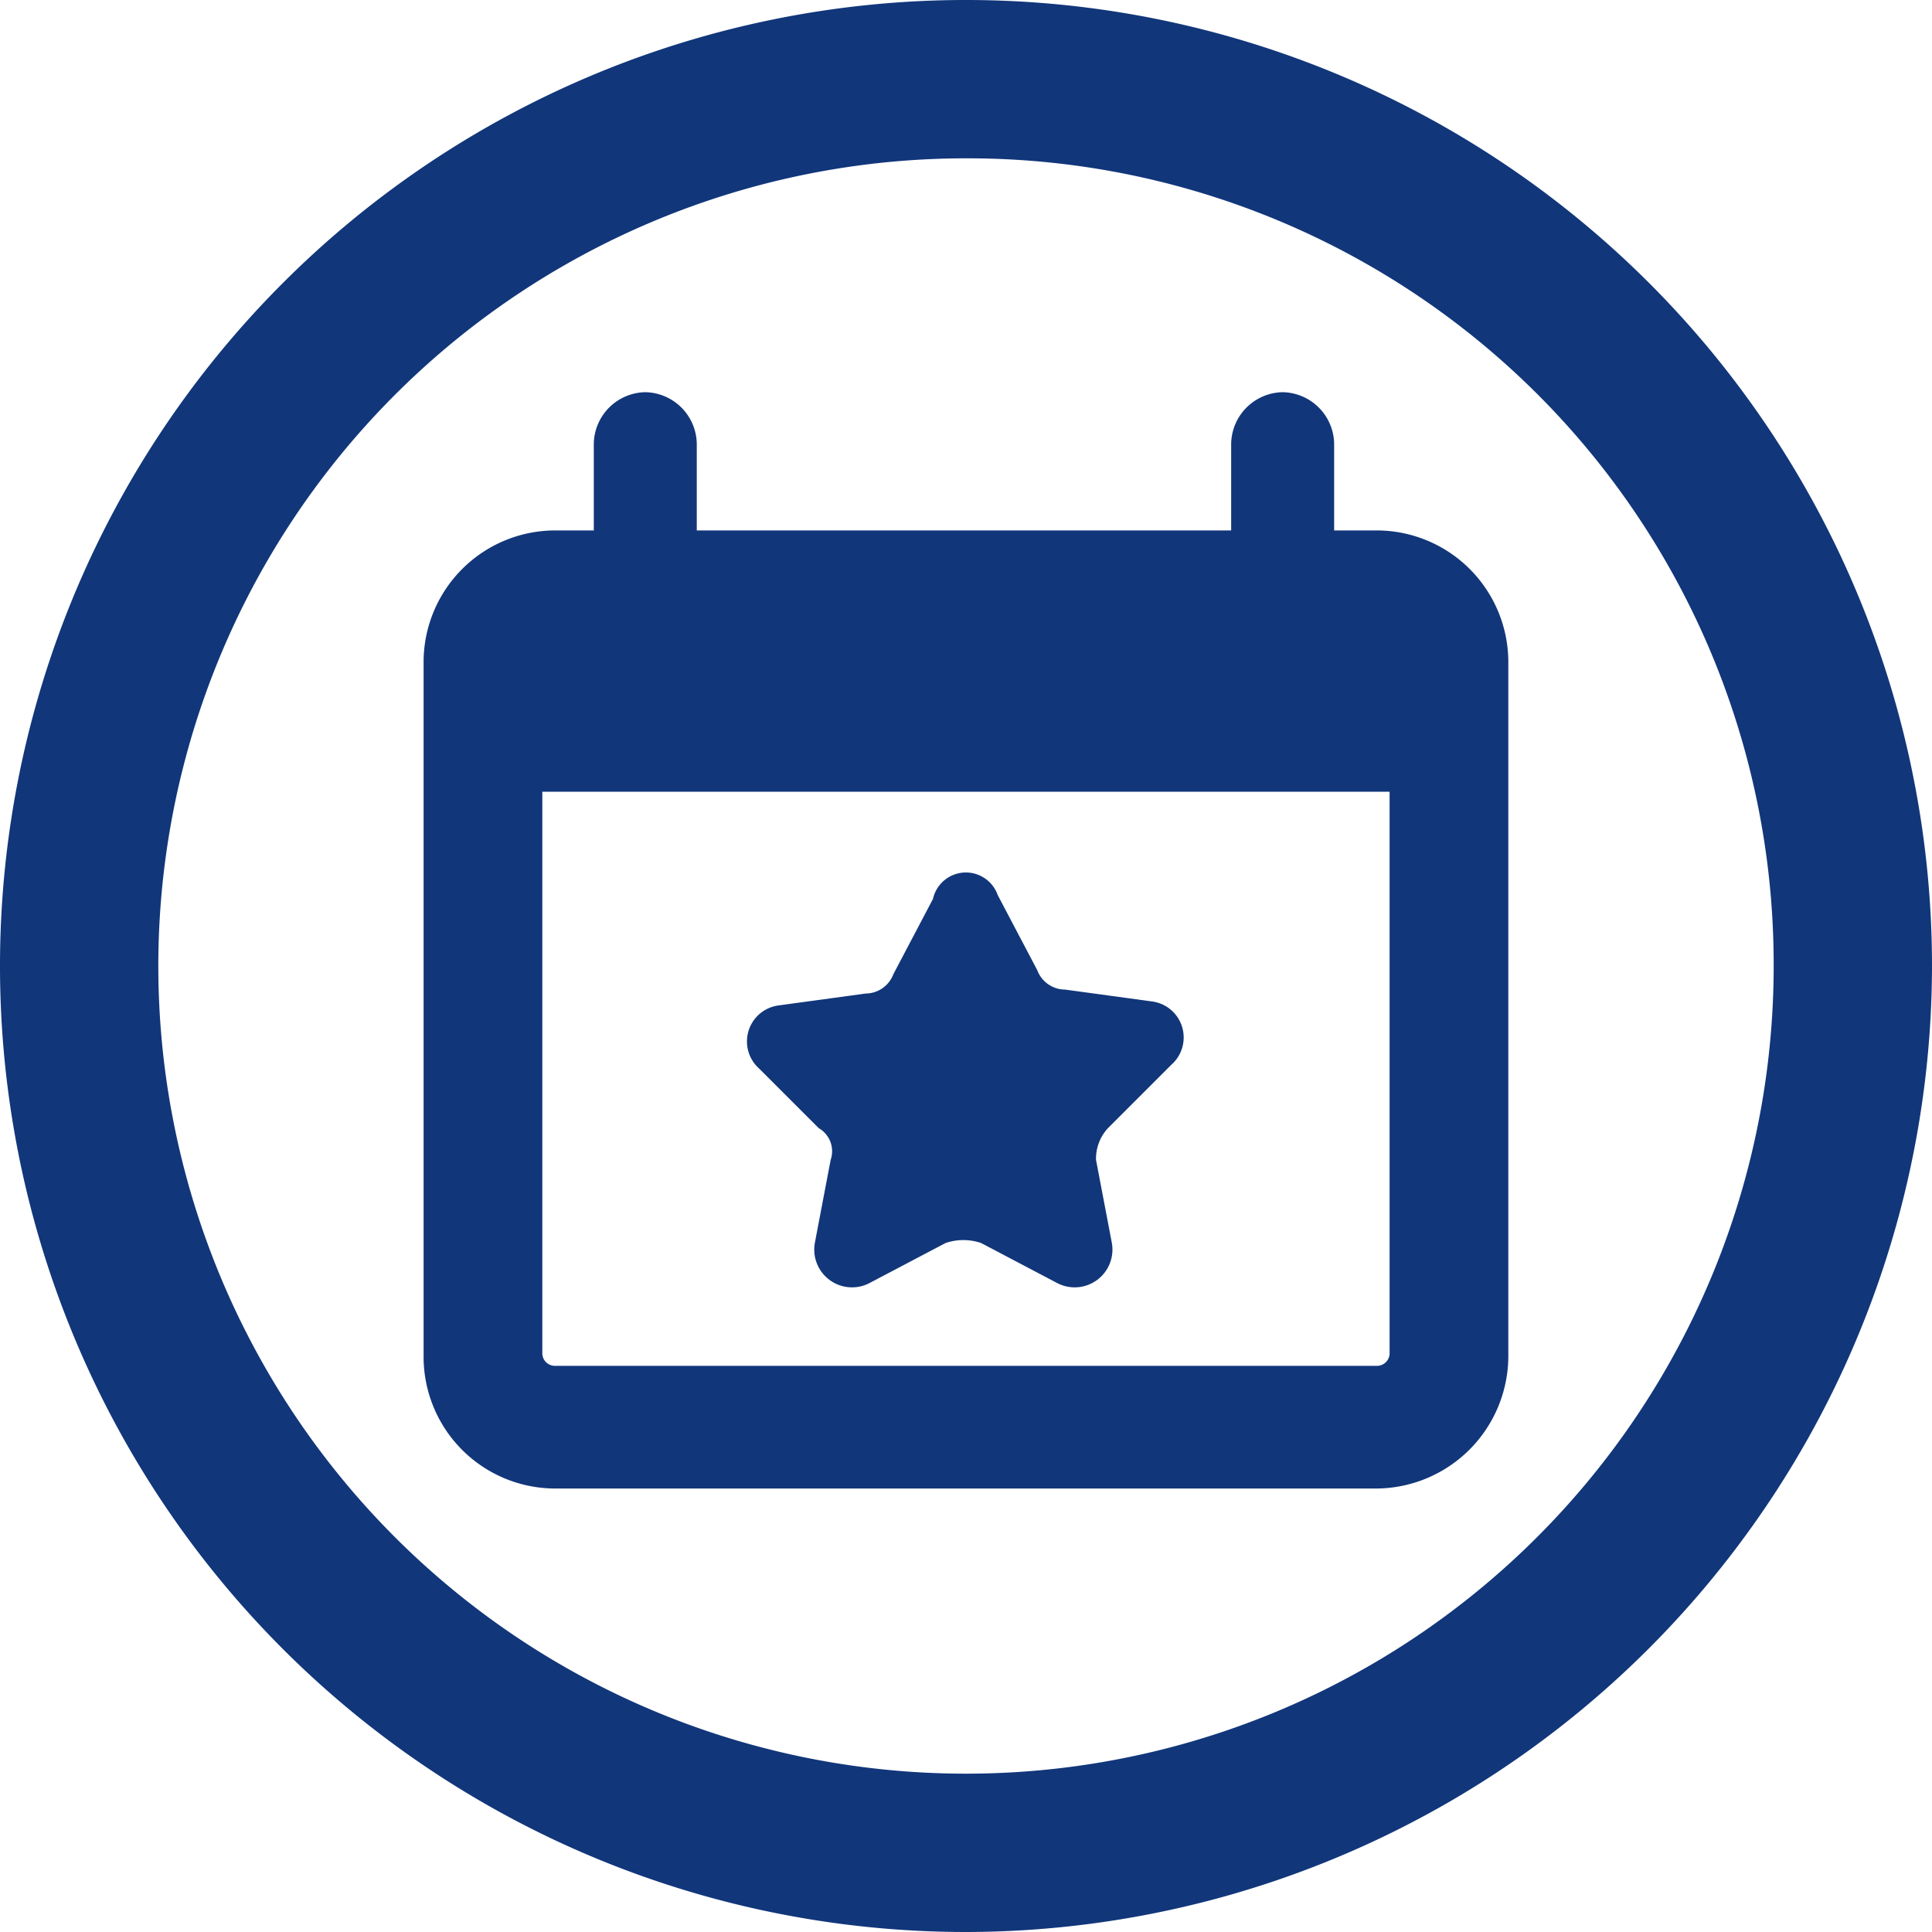<svg xmlns="http://www.w3.org/2000/svg" id="Icon-Manage-Events" viewBox="0 0 20 20">
    <defs>
        <style>
            .cls-1{fill:#11367a}
        </style>
    </defs>
    <path id="Path_492" d="M10 20a10 10 0 1 1 10-10 10.014 10.014 0 0 1-10 10zm0-18.361A8.361 8.361 0 1 0 18.361 10 8.343 8.343 0 0 0 10 1.639z" class="cls-1" data-name="Path 492"/>
    <g id="Group_547" data-name="Group 547" transform="translate(4.385 4.057)">
        <path id="Path_493" d="M20.577 23.318h-8.525a1.364 1.364 0 0 1-1.352-1.352v-7.214a1.364 1.364 0 0 1 1.352-1.352h8.525a1.364 1.364 0 0 1 1.352 1.352v7.172a1.374 1.374 0 0 1-1.352 1.394zm-8.525-8.688a.131.131 0 0 0-.123.123v7.172a.131.131 0 0 0 .123.123h8.525a.131.131 0 0 0 .123-.123v-7.173a.131.131 0 0 0-.123-.123z" class="cls-1" data-name="Path 493" transform="translate(-10.7 -11.966)"/>
        <path id="Path_494" d="M21.472 22.3l.41.779a.308.308 0 0 0 .287.2l.9.123a.376.376 0 0 1 .2.656l-.656.656a.465.465 0 0 0-.123.328l.164.861a.391.391 0 0 1-.574.41l-.779-.41a.569.569 0 0 0-.369 0l-.779.41a.391.391 0 0 1-.574-.41l.164-.861a.275.275 0 0 0-.123-.328l-.615-.615a.376.376 0 0 1 .2-.656l.9-.123a.308.308 0 0 0 .287-.2l.41-.779a.349.349 0 0 1 .67-.041z" class="cls-1" data-name="Path 494" transform="translate(-15.529 -17.092)"/>
        <path id="Rectangle_1175" d="M0 0h9.221v1.844H0z" class="cls-1" data-name="Rectangle 1175" transform="translate(.984 2.295)"/>
        <g id="Group_546" data-name="Group 546" transform="translate(1.762)">
            <path id="Path_495" d="M15.533 12.769a.543.543 0 0 1-.533-.533v-1.8a.543.543 0 0 1 .533-.533.543.543 0 0 1 .533.533v1.8a.543.543 0 0 1-.533.533z" class="cls-1" data-name="Path 495" transform="translate(-15 -9.9)"/>
            <path id="Path_496" d="M31.633 12.769a.543.543 0 0 1-.533-.533v-1.8a.543.543 0 0 1 .533-.533.543.543 0 0 1 .533.533v1.8a.543.543 0 0 1-.533.533z" class="cls-1" data-name="Path 496" transform="translate(-24.502 -9.9)"/>
        </g>
    </g>
</svg>
